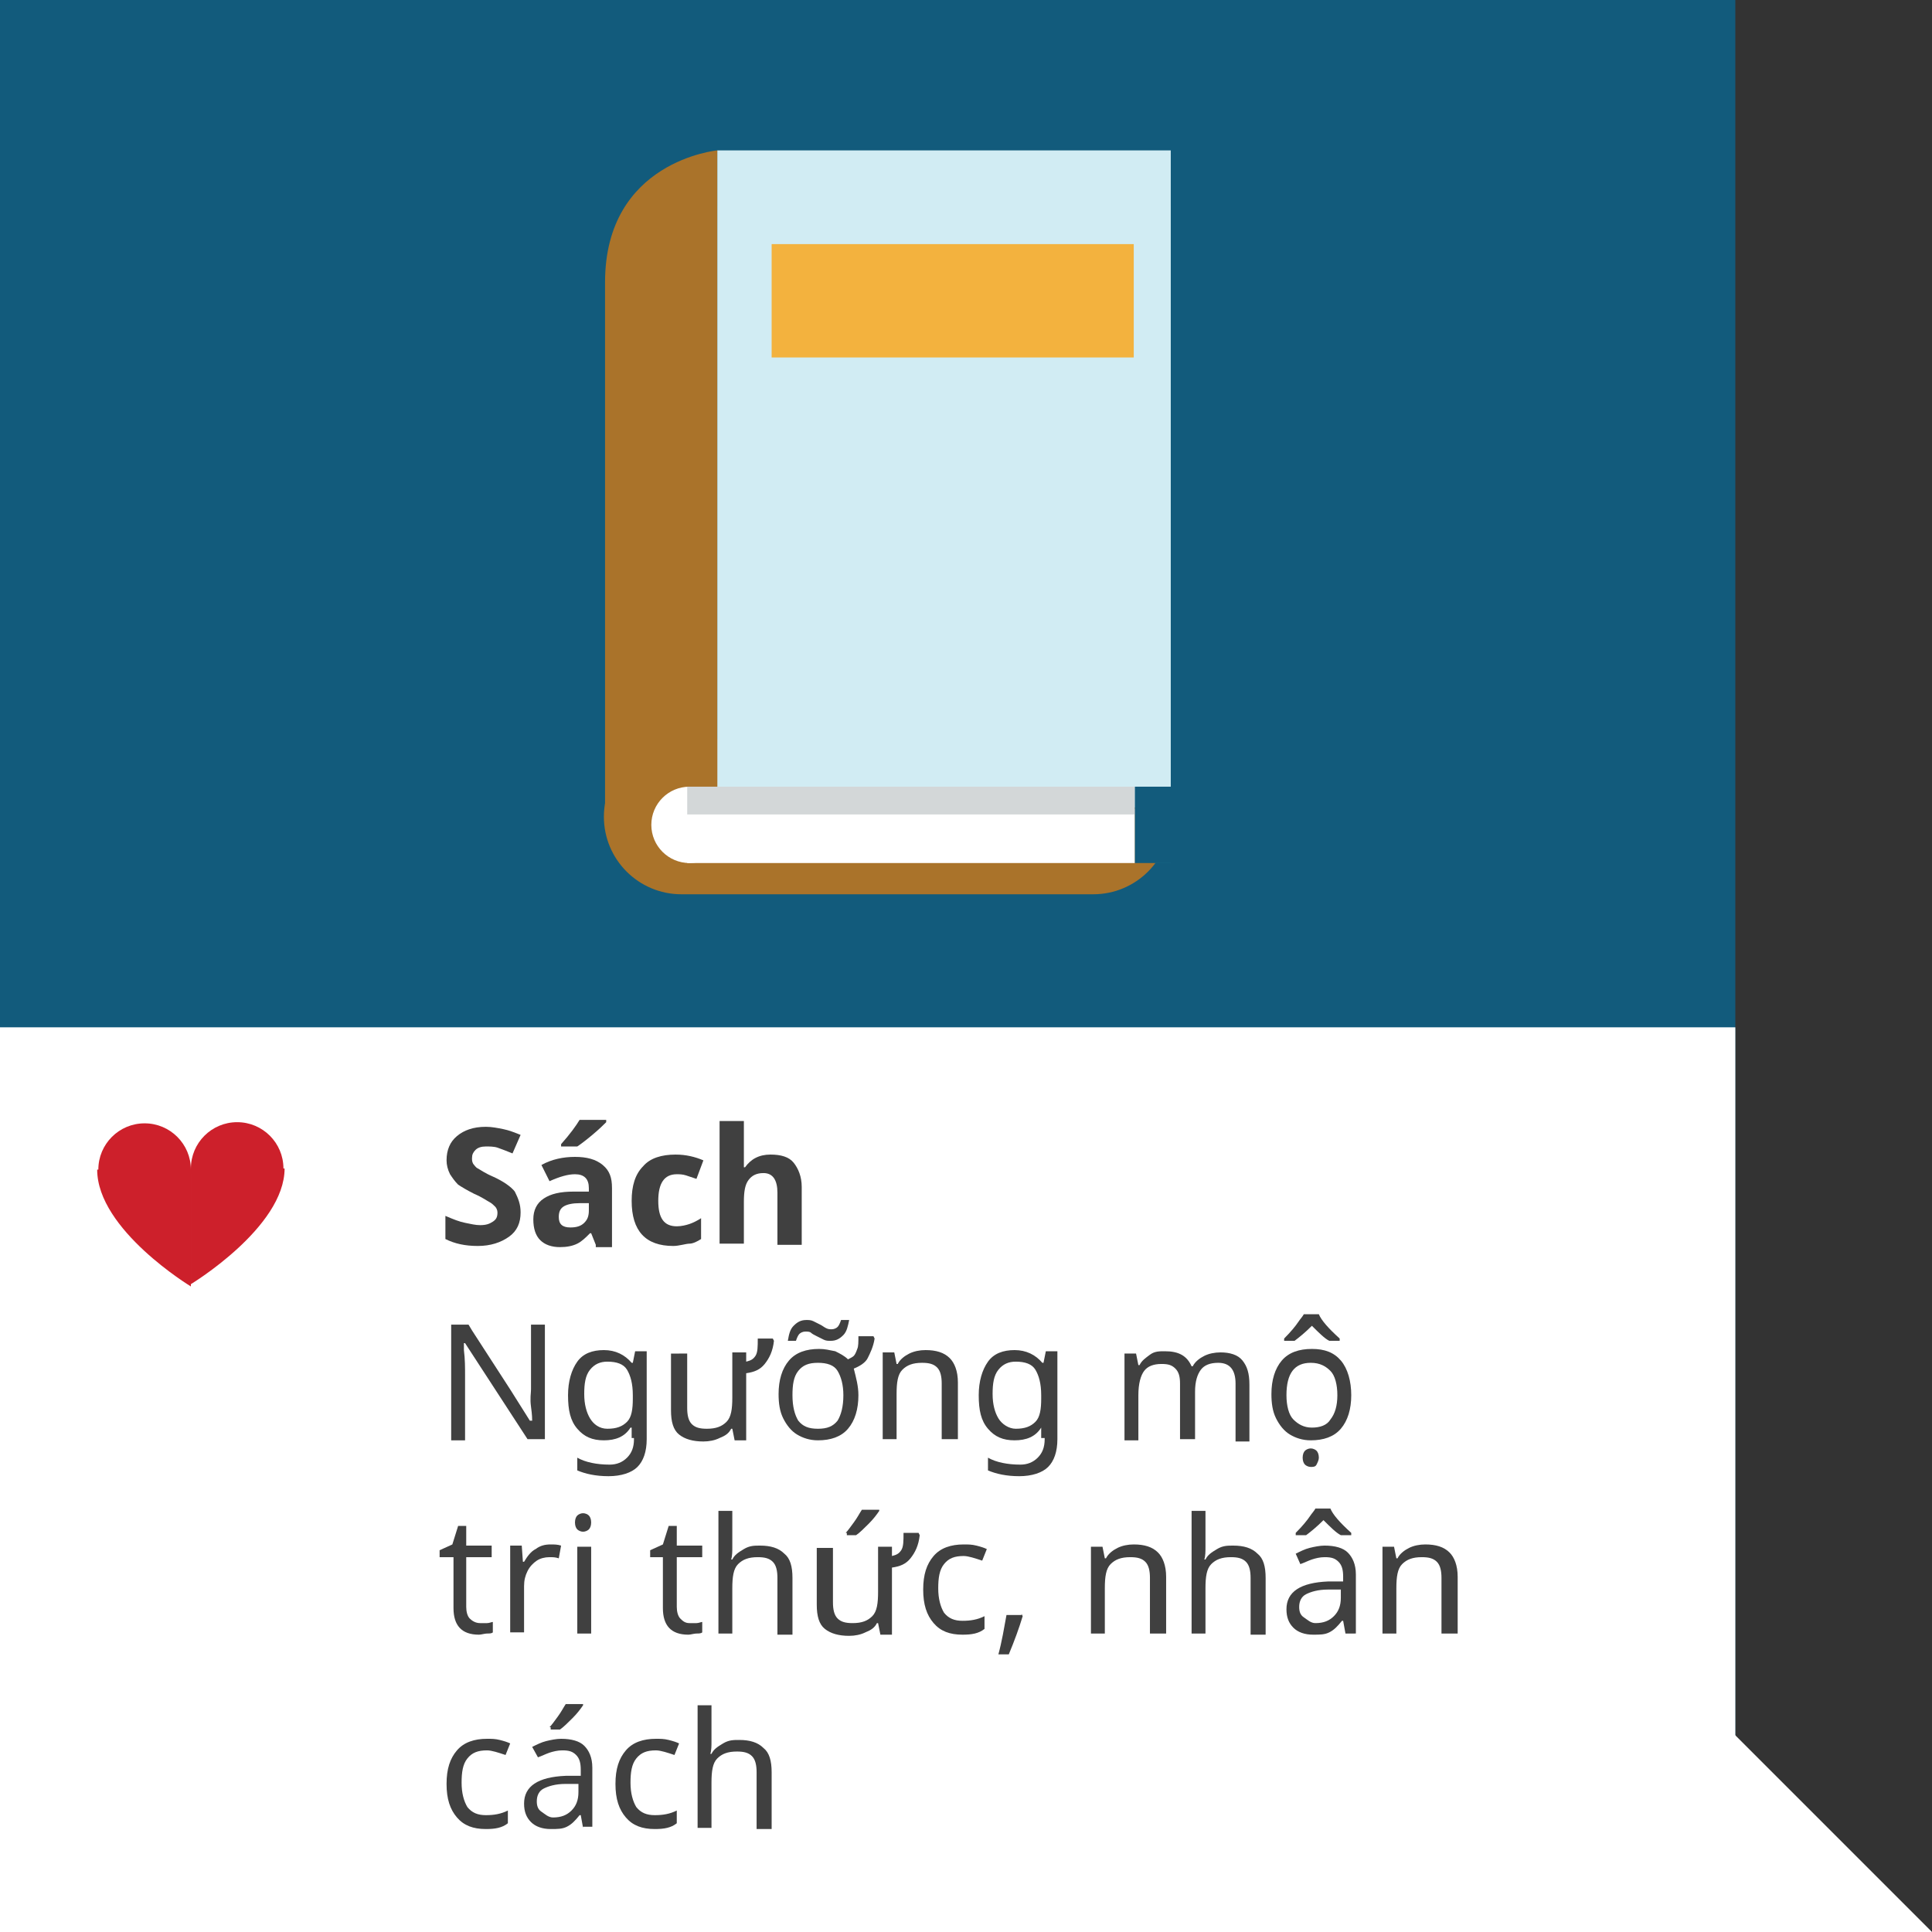 <?xml version="1.0" encoding="utf-8"?>
<!-- Generator: Adobe Illustrator 19.0.0, SVG Export Plug-In . SVG Version: 6.00 Build 0)  -->
<svg version="1.1" id="Layer_1" xmlns="http://www.w3.org/2000/svg" xmlns:xlink="http://www.w3.org/1999/xlink" x="0px" y="0px"
	 viewBox="0 0 167 167" style="enable-background:new 0 0 167 167;" xml:space="preserve">
<rect x="0" y="0" width="167" height="167" fill="#333333" stroke="none"/>
<style type="text/css">
	.st0{fill:#125B7C;}
	.st1{fill:#FFFFFF;}
	.st2{fill:#CD202B;}
	.st3{fill:#197696;}
	.st4{fill:#AA732A;}
	.st5{fill:#D1ECF3;}
	.st6{fill:#F3B23E;}
	.st7{fill:#D3D7D8;}
	.st8{fill:#404040;}
</style>
<rect id="XMLID_972_" x="0" y="0" class="st0" width="150" height="167"/>
<rect id="XMLID_970_" x="0" y="88.8" class="st1" width="150" height="78.2"/>
<g id="XMLID_962_">
	<circle id="XMLID_966_" class="st2" cx="12.5" cy="101.1" r="4"/>
	<path id="XMLID_965_" class="st2" d="M8.4,101.1h8.1v10.1C16.5,111.2,8.4,106.3,8.4,101.1z"/>
	<circle id="XMLID_964_" class="st2" cx="20.5" cy="101" r="4"/>
	<path id="XMLID_963_" class="st2" d="M24.6,101h-8.1V111C16.5,111,24.6,106.1,24.6,101z"/>
</g>
<g id="XMLID_905_">
	<rect id="XMLID_961_" x="62" y="17.8" class="st3" width="39.2" height="56.8"/>
	<path id="XMLID_960_" class="st4" d="M94.5,77.3H58.9c-3.7,0-6.7-3-6.7-6.7l0,0c0-3.7,3-6.7,6.7-6.7h35.6c3.7,0,6.7,3,6.7,6.7l0,0
		C101.2,74.3,98.2,77.3,94.5,77.3z"/>
	<rect id="XMLID_959_" x="62" y="13" class="st5" width="39.2" height="56.8"/>
	<rect id="XMLID_958_" x="66.7" y="21.1" class="st6" width="31.3" height="9.8"/>
	<rect id="XMLID_957_" x="59.4" y="69.9" class="st1" width="38.7" height="4.7"/>
	<path id="XMLID_956_" class="st4" d="M62,13c0,0-9.7,0.9-9.7,11.4v45.6c0,2.7,3,4.3,5.3,2.8l4.4-3v-2.2V13z"/>
	<circle id="XMLID_955_" class="st1" cx="59.6" cy="71.3" r="3.3"/>
	<rect id="XMLID_954_" x="59.4" y="68" class="st7" width="38.7" height="2.4"/>
	<rect id="XMLID_953_" x="98.1" y="68" class="st0" width="8.6" height="6.6"/>
</g>
<g id="XMLID_130_">
	<g id="XMLID_820_">
		<path id="XMLID_916_" class="st8" d="M45,104.8c0,0.9-0.3,1.6-1,2.1s-1.6,0.8-2.7,0.8c-1.1,0-2-0.2-2.8-0.6v-2
			c0.7,0.3,1.2,0.5,1.7,0.6s0.9,0.2,1.3,0.2c0.5,0,0.8-0.1,1.1-0.3s0.4-0.4,0.4-0.8c0-0.2-0.1-0.4-0.2-0.5s-0.3-0.3-0.5-0.4
			s-0.6-0.4-1.3-0.7c-0.6-0.3-1.1-0.6-1.4-0.8c-0.3-0.3-0.5-0.6-0.7-0.9c-0.2-0.4-0.3-0.8-0.3-1.2c0-0.9,0.3-1.6,0.9-2.1
			s1.4-0.8,2.5-0.8c0.5,0,1,0.1,1.5,0.2s1,0.3,1.5,0.5l-0.7,1.6c-0.5-0.2-1-0.4-1.3-0.5s-0.7-0.1-1-0.1c-0.4,0-0.7,0.1-0.9,0.3
			c-0.2,0.2-0.3,0.4-0.3,0.7c0,0.2,0,0.3,0.1,0.5c0.1,0.1,0.2,0.3,0.4,0.4s0.6,0.4,1.3,0.7c0.9,0.4,1.6,0.9,1.9,1.3
			C44.8,103.6,45,104.1,45,104.8z"/>
		<path id="XMLID_912_" class="st8" d="M51.5,107.6l-0.4-1H51c-0.4,0.4-0.7,0.7-1.1,0.9s-0.9,0.3-1.5,0.3c-0.7,0-1.3-0.2-1.7-0.6
			s-0.6-1-0.6-1.8c0-0.8,0.3-1.4,0.9-1.8s1.4-0.6,2.6-0.6l1.3,0v-0.3c0-0.8-0.4-1.2-1.2-1.2c-0.6,0-1.3,0.2-2.2,0.6l-0.7-1.4
			c0.9-0.5,1.9-0.7,2.9-0.7c1,0,1.8,0.2,2.4,0.7s0.8,1.1,0.8,2v5.1H51.5z M50.9,104l-0.8,0c-0.6,0-1.1,0.1-1.4,0.3
			c-0.3,0.2-0.4,0.5-0.4,0.9c0,0.6,0.3,0.9,1,0.9c0.5,0,0.9-0.1,1.2-0.4s0.4-0.6,0.4-1.1V104z M48.5,99.1v-0.2
			c0.8-0.9,1.3-1.6,1.6-2.1h2.3V97c-0.2,0.2-0.6,0.6-1.2,1.1s-1,0.8-1.3,1H48.5z"/>
		<path id="XMLID_910_" class="st8" d="M58.2,107.7c-2.4,0-3.6-1.3-3.6-3.9c0-1.3,0.3-2.3,1-3c0.6-0.7,1.6-1,2.8-1
			c0.9,0,1.7,0.2,2.4,0.5l-0.6,1.6c-0.3-0.1-0.6-0.2-0.9-0.3c-0.3-0.1-0.6-0.1-0.8-0.1c-1.1,0-1.6,0.8-1.6,2.3
			c0,1.5,0.5,2.2,1.6,2.2c0.4,0,0.8-0.1,1.1-0.2s0.7-0.3,1-0.5v1.8c-0.3,0.2-0.7,0.4-1,0.4S58.7,107.7,58.2,107.7z"/>
		<path id="XMLID_908_" class="st8" d="M69.3,107.6h-2.1v-4.5c0-1.1-0.4-1.7-1.2-1.7c-0.6,0-1,0.2-1.3,0.6s-0.4,1-0.4,1.9v3.6h-2.1
			V96.9h2.1v2.2c0,0.2,0,0.6,0,1.2l0,0.6h0.1c0.5-0.7,1.2-1.1,2.2-1.1c0.9,0,1.6,0.2,2,0.7s0.7,1.2,0.7,2.1V107.6z"/>
		<path id="XMLID_906_" class="st8" d="M47.1,124.4h-1.5l-5.4-8.3h-0.1l0,0.6c0.1,0.8,0.1,1.5,0.1,2.2v5.6h-1.2v-10h1.5l0.3,0.5
			l3.3,5.1l1.7,2.7H46c0-0.1,0-0.5-0.1-1.2s0-1.2,0-1.5v-5.6h1.2V124.4z"/>
		<path id="XMLID_902_" class="st8" d="M54.6,124.3l0-0.9h-0.1c-0.5,0.8-1.3,1.1-2.3,1.1c-1,0-1.7-0.3-2.3-1s-0.8-1.6-0.8-2.9
			c0-1.2,0.3-2.2,0.8-2.9s1.3-1,2.3-1c1,0,1.8,0.4,2.4,1.1h0.1l0.2-1h1v7.6c0,1.1-0.3,1.9-0.8,2.4s-1.4,0.8-2.5,0.8
			c-1.1,0-2-0.2-2.7-0.5v-1.1c0.7,0.4,1.7,0.6,2.8,0.6c0.6,0,1.1-0.2,1.5-0.6s0.6-0.9,0.6-1.6V124.3z M52.5,123.5
			c0.8,0,1.3-0.2,1.7-0.6s0.5-1.1,0.5-2v-0.3c0-1-0.2-1.7-0.5-2.2c-0.3-0.5-0.9-0.7-1.7-0.7c-0.6,0-1.1,0.2-1.5,0.7
			s-0.5,1.2-0.5,2.1c0,0.9,0.2,1.6,0.5,2.1S51.8,123.5,52.5,123.5z"/>
		<path id="XMLID_900_" class="st8" d="M59.4,116.9v4.8c0,0.6,0.1,1.1,0.4,1.4s0.7,0.4,1.3,0.4c0.8,0,1.3-0.2,1.7-0.6
			c0.4-0.4,0.5-1.1,0.5-2.1v-3.9h1.2v0.8c0.4-0.1,0.6-0.2,0.8-0.5s0.2-0.8,0.2-1.5h1.3l0.1,0.2c-0.1,0.9-0.4,1.5-0.8,2
			s-0.9,0.7-1.6,0.8v5.8h-1l-0.2-1h-0.1c-0.2,0.4-0.5,0.6-1,0.8c-0.4,0.2-0.9,0.3-1.4,0.3c-0.9,0-1.6-0.2-2.1-0.6
			c-0.5-0.4-0.7-1.1-0.7-2.1v-4.9H59.4z"/>
		<path id="XMLID_896_" class="st8" d="M74.2,120.6c0,1.2-0.3,2.2-0.9,2.9c-0.6,0.7-1.5,1-2.6,1c-0.7,0-1.3-0.2-1.8-0.5
			c-0.5-0.3-0.9-0.8-1.2-1.4c-0.3-0.6-0.4-1.3-0.4-2.1c0-1.2,0.3-2.2,0.9-2.9c0.6-0.7,1.5-1,2.6-1c0.5,0,0.9,0.1,1.4,0.2
			c0.4,0.2,0.8,0.4,1.1,0.7c0.2-0.1,0.4-0.2,0.5-0.3s0.2-0.3,0.3-0.6c0.1-0.2,0.1-0.6,0.1-1.1h1.3l0.1,0.2c-0.1,0.7-0.4,1.3-0.6,1.7
			s-0.7,0.7-1.2,0.9C74,119.1,74.2,119.8,74.2,120.6z M71.8,115.9c-0.2,0-0.4,0-0.6-0.1c-0.2-0.1-0.4-0.2-0.6-0.3s-0.4-0.2-0.5-0.3
			s-0.3-0.1-0.5-0.1c-0.2,0-0.4,0.1-0.5,0.2c-0.1,0.1-0.2,0.3-0.3,0.6h-0.7c0.1-0.6,0.2-1,0.5-1.3c0.3-0.3,0.6-0.5,1.1-0.5
			c0.2,0,0.4,0,0.6,0.1s0.4,0.2,0.6,0.3s0.3,0.2,0.5,0.3s0.3,0.1,0.5,0.1c0.2,0,0.4-0.1,0.5-0.2s0.2-0.3,0.3-0.6h0.7
			c-0.1,0.5-0.2,1-0.5,1.3C72.6,115.7,72.3,115.9,71.8,115.9z M68.5,120.6c0,1,0.2,1.7,0.5,2.2c0.4,0.5,0.9,0.7,1.7,0.7
			c0.8,0,1.3-0.2,1.7-0.7c0.3-0.5,0.5-1.2,0.5-2.2c0-0.9-0.2-1.6-0.5-2.1s-0.9-0.7-1.7-0.7c-0.8,0-1.3,0.2-1.7,0.7
			S68.5,119.7,68.5,120.6z"/>
		<path id="XMLID_894_" class="st8" d="M81.4,124.4v-4.8c0-0.6-0.1-1.1-0.4-1.4s-0.7-0.4-1.3-0.4c-0.8,0-1.3,0.2-1.7,0.6
			s-0.5,1.1-0.5,2.1v3.9h-1.2v-7.5h1l0.2,1h0.1c0.2-0.4,0.6-0.7,1-0.9c0.4-0.2,0.9-0.3,1.4-0.3c0.9,0,1.6,0.2,2.1,0.7
			c0.4,0.4,0.7,1.1,0.7,2.1v4.9H81.4z"/>
		<path id="XMLID_888_" class="st8" d="M90,124.3l0-0.9H90c-0.5,0.8-1.3,1.1-2.3,1.1c-1,0-1.7-0.3-2.3-1s-0.8-1.6-0.8-2.9
			c0-1.2,0.3-2.2,0.8-2.9s1.3-1,2.3-1c1,0,1.8,0.4,2.4,1.1h0.1l0.2-1h1v7.6c0,1.1-0.3,1.9-0.8,2.4s-1.4,0.8-2.5,0.8
			c-1.1,0-2-0.2-2.7-0.5v-1.1c0.7,0.4,1.7,0.6,2.8,0.6c0.6,0,1.1-0.2,1.5-0.6s0.6-0.9,0.6-1.6V124.3z M87.8,123.5
			c0.8,0,1.3-0.2,1.7-0.6s0.5-1.1,0.5-2v-0.3c0-1-0.2-1.7-0.5-2.2c-0.3-0.5-0.9-0.7-1.7-0.7c-0.6,0-1.1,0.2-1.5,0.7
			s-0.5,1.2-0.5,2.1c0,0.9,0.2,1.6,0.5,2.1S87.2,123.5,87.8,123.5z"/>
		<path id="XMLID_864_" class="st8" d="M106.8,124.4v-4.8c0-1.2-0.5-1.8-1.5-1.8c-0.7,0-1.2,0.2-1.5,0.6s-0.5,1-0.5,1.9v4.1H102
			v-4.8c0-0.6-0.1-1-0.4-1.3s-0.6-0.4-1.2-0.4c-0.7,0-1.2,0.2-1.5,0.6s-0.5,1.1-0.5,2.1v3.9h-1.2v-7.5h1l0.2,1h0.1
			c0.2-0.4,0.5-0.6,0.9-0.9s0.8-0.3,1.3-0.3c1.2,0,1.9,0.4,2.3,1.3h0.1c0.2-0.4,0.6-0.7,1-0.9s0.9-0.3,1.4-0.3
			c0.8,0,1.5,0.2,1.9,0.7s0.6,1.1,0.6,2.1v4.9H106.8z"/>
		<path id="XMLID_859_" class="st8" d="M116.8,120.6c0,1.2-0.3,2.2-0.9,2.9c-0.6,0.7-1.5,1-2.6,1c-0.7,0-1.3-0.2-1.8-0.5
			c-0.5-0.3-0.9-0.8-1.2-1.4c-0.3-0.6-0.4-1.3-0.4-2.1c0-1.2,0.3-2.2,0.9-2.9c0.6-0.7,1.5-1,2.6-1c1.1,0,1.9,0.3,2.5,1
			S116.8,119.4,116.8,120.6z M111,115.7c0.6-0.6,1-1.1,1.2-1.4s0.4-0.5,0.5-0.7h1.3c0.2,0.5,0.8,1.2,1.8,2.1v0.2h-0.9
			c-0.4-0.2-0.9-0.7-1.5-1.3c-0.6,0.6-1.1,1-1.5,1.3H111V115.7z M111.2,120.6c0,0.9,0.2,1.7,0.6,2.1s0.9,0.7,1.6,0.7
			c0.7,0,1.3-0.2,1.6-0.7c0.4-0.5,0.6-1.2,0.6-2.1s-0.2-1.7-0.6-2.1s-0.9-0.7-1.7-0.7C111.9,117.8,111.2,118.7,111.2,120.6z
			 M112.6,126c0-0.3,0.1-0.5,0.2-0.6s0.3-0.2,0.5-0.2c0.2,0,0.4,0.1,0.5,0.2s0.2,0.3,0.2,0.6c0,0.2-0.1,0.4-0.2,0.6
			s-0.3,0.2-0.5,0.2c-0.2,0-0.4-0.1-0.5-0.2S112.6,126.3,112.6,126z"/>
		<path id="XMLID_857_" class="st8" d="M41.5,140.3c0.2,0,0.3,0,0.6,0c0.2,0,0.4-0.1,0.5-0.1v0.9c-0.1,0.1-0.3,0.1-0.5,0.1
			s-0.5,0.1-0.7,0.1c-1.5,0-2.2-0.8-2.2-2.3v-4.4H38V134l1.1-0.5l0.5-1.6h0.7v1.7h2.2v1h-2.2v4.3c0,0.4,0.1,0.8,0.3,1
			S41.1,140.3,41.5,140.3z"/>
		<path id="XMLID_855_" class="st8" d="M47.6,133.5c0.3,0,0.6,0,0.9,0.1l-0.2,1.1c-0.3-0.1-0.5-0.1-0.8-0.1c-0.4,0-0.8,0.1-1.1,0.3
			s-0.6,0.5-0.8,0.9s-0.3,0.8-0.3,1.3v4h-1.2v-7.5h1l0.1,1.4h0.1c0.3-0.5,0.6-0.9,1-1.1C46.7,133.6,47.1,133.5,47.6,133.5z"/>
		<path id="XMLID_852_" class="st8" d="M49.7,131.6c0-0.3,0.1-0.5,0.2-0.6s0.3-0.2,0.5-0.2c0.2,0,0.4,0.1,0.5,0.2s0.2,0.3,0.2,0.6
			c0,0.3-0.1,0.5-0.2,0.6s-0.3,0.2-0.5,0.2c-0.2,0-0.4-0.1-0.5-0.2S49.7,131.9,49.7,131.6z M51.1,141.2h-1.2v-7.5h1.2V141.2z"/>
		<path id="XMLID_850_" class="st8" d="M59.6,140.3c0.2,0,0.3,0,0.6,0c0.2,0,0.4-0.1,0.5-0.1v0.9c-0.1,0.1-0.3,0.1-0.5,0.1
			s-0.5,0.1-0.7,0.1c-1.5,0-2.2-0.8-2.2-2.3v-4.4h-1.1V134l1.1-0.5l0.5-1.6h0.7v1.7h2.2v1h-2.2v4.3c0,0.4,0.1,0.8,0.3,1
			S59.2,140.3,59.6,140.3z"/>
		<path id="XMLID_848_" class="st8" d="M67.2,141.2v-4.8c0-0.6-0.1-1.1-0.4-1.4s-0.7-0.4-1.3-0.4c-0.8,0-1.3,0.2-1.7,0.6
			s-0.5,1.1-0.5,2.1v3.9h-1.2v-10.6h1.2v3.1c0,0.4,0,0.8-0.1,1.1h0.1c0.2-0.4,0.5-0.6,1-0.9s0.9-0.3,1.4-0.3c0.9,0,1.6,0.2,2.1,0.7
			c0.5,0.4,0.7,1.1,0.7,2.1v4.9H67.2z"/>
		<path id="XMLID_845_" class="st8" d="M72,133.7v4.8c0,0.6,0.1,1.1,0.4,1.4s0.7,0.4,1.3,0.4c0.8,0,1.3-0.2,1.7-0.6
			c0.4-0.4,0.5-1.1,0.5-2.1v-3.9h1.2v0.8c0.4-0.1,0.6-0.2,0.8-0.5s0.2-0.8,0.2-1.5h1.3l0.1,0.2c-0.1,0.9-0.4,1.5-0.8,2
			s-0.9,0.7-1.6,0.8v5.8h-1l-0.2-1h-0.1c-0.2,0.4-0.5,0.6-1,0.8c-0.4,0.2-0.9,0.3-1.4,0.3c-0.9,0-1.6-0.2-2.1-0.6
			c-0.5-0.4-0.7-1.1-0.7-2.1v-4.9H72z M73.1,132.5c0.2-0.2,0.4-0.5,0.7-0.9s0.5-0.8,0.7-1.1h1.5v0.1c-0.2,0.3-0.5,0.7-0.9,1.1
			s-0.8,0.8-1.1,1h-0.8V132.5z"/>
		<path id="XMLID_843_" class="st8" d="M83.2,141.3c-1.1,0-1.9-0.3-2.5-1s-0.9-1.6-0.9-2.9c0-1.3,0.3-2.2,0.9-2.9s1.5-1,2.6-1
			c0.4,0,0.7,0,1.1,0.1s0.7,0.2,0.9,0.3l-0.4,1c-0.6-0.2-1.2-0.4-1.6-0.4c-0.8,0-1.3,0.2-1.7,0.7c-0.4,0.5-0.5,1.2-0.5,2.1
			c0,0.9,0.2,1.6,0.5,2.1c0.4,0.5,0.9,0.7,1.6,0.7c0.7,0,1.3-0.1,1.9-0.4v1.1C84.6,141.2,84,141.3,83.2,141.3z"/>
		<path id="XMLID_841_" class="st8" d="M88.3,139.5l0.1,0.2c-0.3,1-0.7,2.1-1.2,3.3h-0.9c0.3-1.1,0.5-2.3,0.7-3.4H88.3z"/>
		<path id="XMLID_839_" class="st8" d="M99.4,141.2v-4.8c0-0.6-0.1-1.1-0.4-1.4s-0.7-0.4-1.3-0.4c-0.8,0-1.3,0.2-1.7,0.6
			s-0.5,1.1-0.5,2.1v3.9h-1.2v-7.5h1l0.2,1h0.1c0.2-0.4,0.6-0.7,1-0.9c0.4-0.2,0.9-0.3,1.4-0.3c0.9,0,1.6,0.2,2.1,0.7
			c0.4,0.4,0.7,1.1,0.7,2.1v4.9H99.4z"/>
		<path id="XMLID_837_" class="st8" d="M108.1,141.2v-4.8c0-0.6-0.1-1.1-0.4-1.4s-0.7-0.4-1.3-0.4c-0.8,0-1.3,0.2-1.7,0.6
			s-0.5,1.1-0.5,2.1v3.9H103v-10.6h1.2v3.1c0,0.4,0,0.8-0.1,1.1h0.1c0.2-0.4,0.5-0.6,1-0.9s0.9-0.3,1.4-0.3c0.9,0,1.6,0.2,2.1,0.7
			c0.5,0.4,0.7,1.1,0.7,2.1v4.9H108.1z"/>
		<path id="XMLID_833_" class="st8" d="M116.3,141.2l-0.2-1.1H116c-0.4,0.5-0.7,0.8-1.1,1s-0.8,0.2-1.4,0.2c-0.7,0-1.3-0.2-1.7-0.6
			c-0.4-0.4-0.6-0.9-0.6-1.6c0-1.5,1.2-2.3,3.6-2.4l1.3,0v-0.4c0-0.6-0.1-1-0.4-1.3s-0.6-0.4-1.2-0.4c-0.4,0-0.8,0.1-1.1,0.2
			s-0.7,0.3-1,0.4l-0.4-0.9c0.4-0.2,0.8-0.4,1.2-0.5c0.4-0.1,0.9-0.2,1.3-0.2c0.9,0,1.6,0.2,2,0.6c0.4,0.4,0.7,1,0.7,1.9v5.1H116.3z
			 M112,132.5c0.6-0.6,1-1.1,1.2-1.4s0.4-0.5,0.5-0.7h1.3c0.2,0.5,0.8,1.2,1.8,2.1v0.2h-0.9c-0.4-0.2-0.9-0.7-1.5-1.3
			c-0.6,0.6-1.1,1-1.5,1.3H112V132.5z M113.7,140.3c0.7,0,1.2-0.2,1.6-0.6s0.6-0.9,0.6-1.6v-0.7l-1.1,0c-0.9,0-1.5,0.2-1.9,0.4
			s-0.6,0.6-0.6,1.1c0,0.4,0.1,0.7,0.4,0.9S113.3,140.3,113.7,140.3z"/>
		<path id="XMLID_831_" class="st8" d="M124.6,141.2v-4.8c0-0.6-0.1-1.1-0.4-1.4s-0.7-0.4-1.3-0.4c-0.8,0-1.3,0.2-1.7,0.6
			s-0.5,1.1-0.5,2.1v3.9h-1.2v-7.5h1l0.2,1h0.1c0.2-0.4,0.6-0.7,1-0.9c0.4-0.2,0.9-0.3,1.4-0.3c0.9,0,1.6,0.2,2.1,0.7
			c0.4,0.4,0.7,1.1,0.7,2.1v4.9H124.6z"/>
		<path id="XMLID_829_" class="st8" d="M42,158.1c-1.1,0-1.9-0.3-2.5-1s-0.9-1.6-0.9-2.9c0-1.3,0.3-2.2,0.9-2.9s1.5-1,2.6-1
			c0.4,0,0.7,0,1.1,0.1s0.7,0.2,0.9,0.3l-0.4,1c-0.6-0.2-1.2-0.4-1.6-0.4c-0.8,0-1.3,0.2-1.7,0.7c-0.4,0.5-0.5,1.2-0.5,2.1
			c0,0.9,0.2,1.6,0.5,2.1c0.4,0.5,0.9,0.7,1.6,0.7c0.7,0,1.3-0.1,1.9-0.4v1.1C43.4,158,42.8,158.1,42,158.1z"/>
		<path id="XMLID_825_" class="st8" d="M50.4,158l-0.2-1.1h-0.1c-0.4,0.5-0.7,0.8-1.1,1s-0.8,0.2-1.4,0.2c-0.7,0-1.3-0.2-1.7-0.6
			c-0.4-0.4-0.6-0.9-0.6-1.6c0-1.5,1.2-2.3,3.6-2.4l1.3,0V153c0-0.6-0.1-1-0.4-1.3s-0.6-0.4-1.2-0.4c-0.4,0-0.8,0.1-1.1,0.2
			s-0.7,0.3-1,0.4L46,151c0.4-0.2,0.8-0.4,1.2-0.5c0.4-0.1,0.9-0.2,1.3-0.2c0.9,0,1.6,0.2,2,0.6c0.4,0.4,0.7,1,0.7,1.9v5.1H50.4z
			 M47.8,157.1c0.7,0,1.2-0.2,1.6-0.6s0.6-0.9,0.6-1.6v-0.7l-1.1,0c-0.9,0-1.5,0.2-1.9,0.4s-0.6,0.6-0.6,1.1c0,0.4,0.1,0.7,0.4,0.9
			S47.4,157.1,47.8,157.1z M47.5,149.3c0.2-0.2,0.4-0.5,0.7-0.9s0.5-0.8,0.7-1.1h1.5v0.1c-0.2,0.3-0.5,0.7-0.9,1.1s-0.8,0.8-1.1,1
			h-0.8V149.3z"/>
		<path id="XMLID_823_" class="st8" d="M56.6,158.1c-1.1,0-1.9-0.3-2.5-1s-0.9-1.6-0.9-2.9c0-1.3,0.3-2.2,0.9-2.9s1.5-1,2.6-1
			c0.4,0,0.7,0,1.1,0.1s0.7,0.2,0.9,0.3l-0.4,1c-0.6-0.2-1.2-0.4-1.6-0.4c-0.8,0-1.3,0.2-1.7,0.7c-0.4,0.5-0.5,1.2-0.5,2.1
			c0,0.9,0.2,1.6,0.5,2.1c0.4,0.5,0.9,0.7,1.6,0.7c0.7,0,1.3-0.1,1.9-0.4v1.1C58,158,57.4,158.1,56.6,158.1z"/>
		<path id="XMLID_821_" class="st8" d="M65.4,158v-4.8c0-0.6-0.1-1.1-0.4-1.4s-0.7-0.4-1.3-0.4c-0.8,0-1.3,0.2-1.7,0.6
			s-0.5,1.1-0.5,2.1v3.9h-1.2v-10.6h1.2v3.1c0,0.4,0,0.8-0.1,1.1h0.1c0.2-0.4,0.5-0.6,1-0.9s0.9-0.3,1.4-0.3c0.9,0,1.6,0.2,2.1,0.7
			c0.5,0.4,0.7,1.1,0.7,2.1v4.9H65.4z"/>
	</g>
</g>
<polygon id="XMLID_971_" class="st1" points="147.8,167 147.8,147.8 167,167 "/>
</svg>
